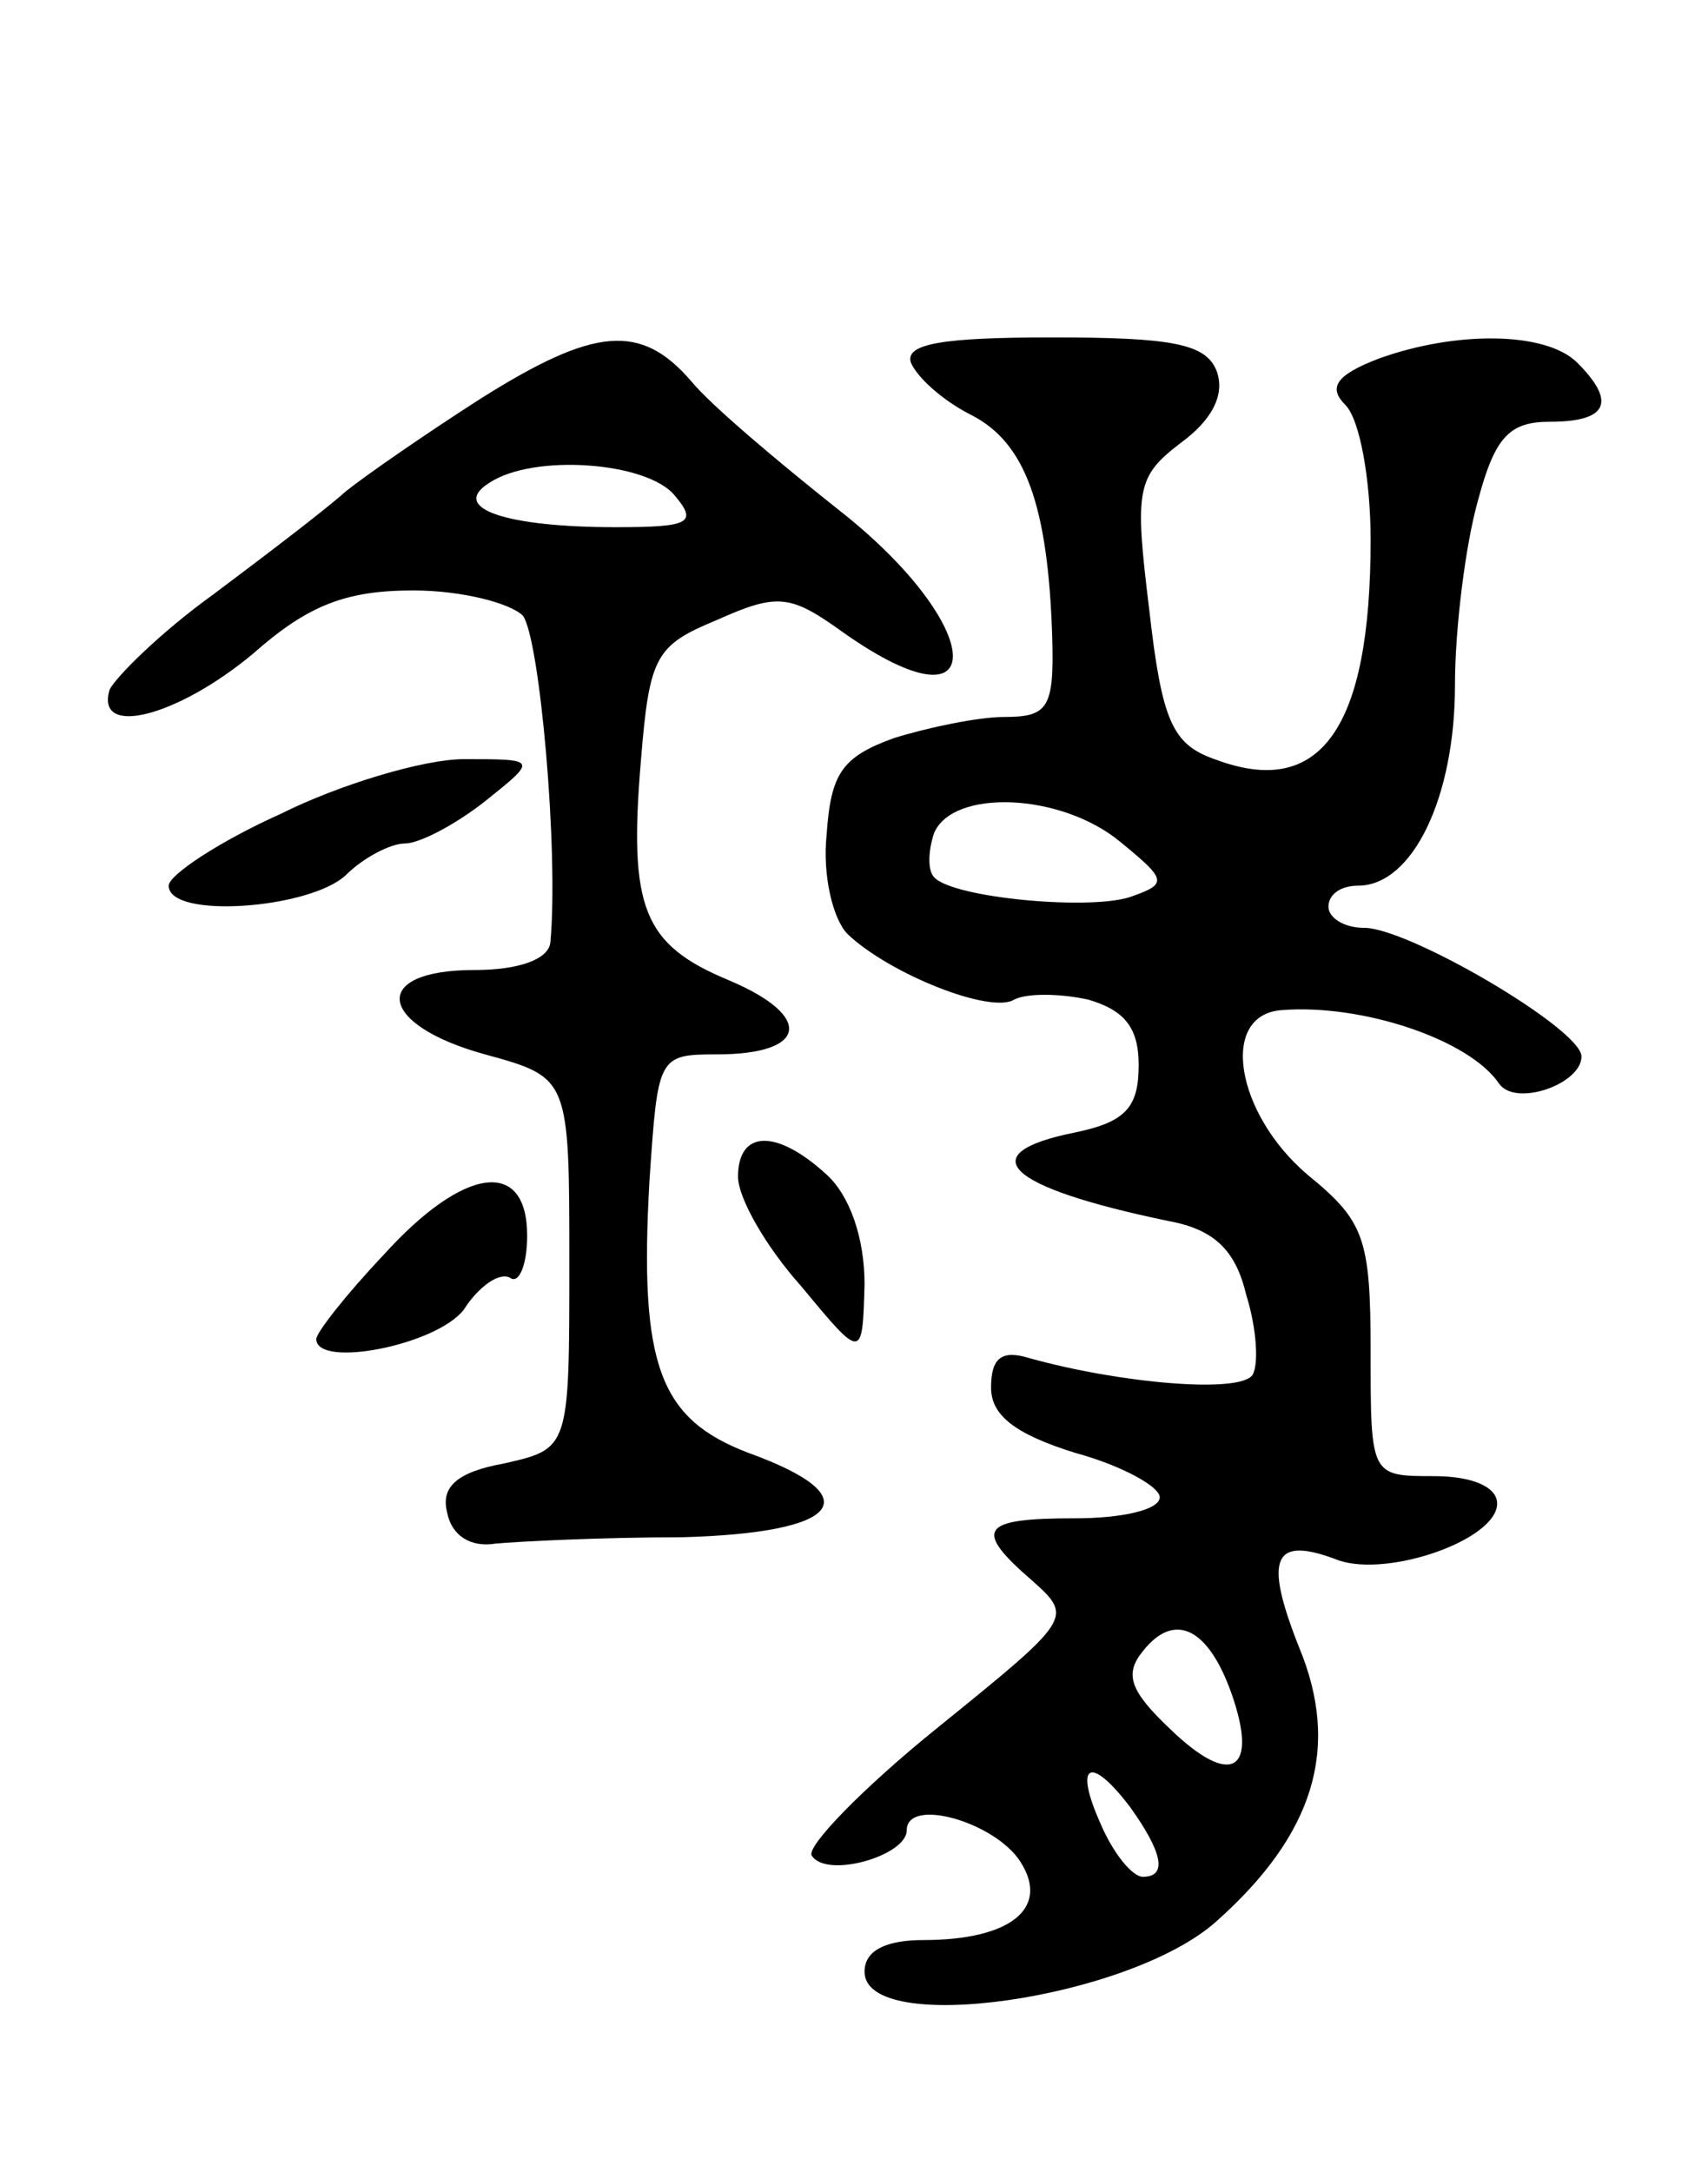 <svg version="1.0" xmlns="http://www.w3.org/2000/svg"
 width="81pt" height="103pt" viewBox="0 0 81 103"
 preserveAspectRatio="xMidYMid meet">
<g transform="translate(0,103) scale(0.1,-0.1)"
fill="#000000" stroke="none">
<path d="M228 841 c-25 -16 -54 -36 -64 -44 -10 -9 -39 -31 -63 -49 -25 -18
-46 -39 -49 -45 -7 -23 32 -13 68 17 26 23 44 30 76 30 23 0 46 -6 52 -12 8
-11 17 -112 13 -155 -1 -8 -15 -13 -36 -13 -50 0 -46 -26 5 -40 40 -11 40 -11
40 -99 0 -88 0 -88 -31 -95 -22 -4 -30 -11 -27 -23 2 -11 11 -17 23 -15 11 1
50 3 88 3 76 2 90 19 32 40 -42 16 -52 41 -47 129 4 59 4 60 32 60 43 0 46 18
6 35 -41 17 -48 34 -42 105 4 49 7 54 36 66 29 13 35 12 60 -6 71 -50 68 3 -2
58 -29 23 -61 50 -70 61 -24 28 -46 26 -100 -8z m92 -46 c11 -13 7 -15 -28
-15 -52 0 -79 9 -60 21 21 14 75 10 88 -6z"/>
<path d="M432 858 c3 -7 15 -18 29 -25 25 -13 36 -42 38 -105 1 -34 -2 -38
-23 -38 -12 0 -36 -5 -52 -10 -25 -9 -30 -17 -32 -46 -2 -19 3 -40 10 -47 20
-19 68 -38 79 -31 6 3 21 3 35 0 17 -5 24 -13 24 -31 0 -20 -6 -27 -30 -32
-50 -10 -33 -26 44 -42 22 -4 32 -14 37 -35 5 -16 6 -33 3 -38 -6 -9 -63 -4
-106 8 -13 4 -18 0 -18 -14 0 -13 11 -22 40 -31 22 -6 40 -16 40 -21 0 -6 -18
-10 -40 -10 -45 0 -49 -5 -20 -30 19 -17 18 -18 -45 -69 -36 -29 -63 -57 -60
-61 7 -11 45 0 45 12 0 16 42 4 54 -15 14 -22 -5 -37 -46 -37 -18 0 -28 -5
-28 -15 0 -31 126 -13 167 24 46 41 59 82 39 130 -17 43 -12 53 19 41 24 -8
75 10 75 27 0 8 -12 13 -30 13 -30 0 -30 0 -30 59 0 54 -3 62 -30 84 -34 29
-42 76 -12 78 38 3 89 -14 103 -35 8 -11 39 0 39 13 0 13 -82 61 -103 61 -10
0 -17 5 -17 10 0 6 6 10 14 10 26 0 46 42 46 95 0 27 5 67 11 88 8 30 15 37
34 37 27 0 32 9 13 28 -15 15 -58 15 -94 2 -21 -8 -24 -14 -16 -22 7 -7 12
-36 12 -64 0 -90 -24 -123 -74 -104 -20 7 -25 18 -31 71 -7 57 -6 63 15 79 15
11 21 23 17 34 -5 13 -21 16 -78 16 -52 0 -70 -3 -67 -12z m99 -227 c22 -18
23 -20 6 -26 -18 -7 -85 -1 -94 9 -3 3 -3 12 0 21 9 21 60 19 88 -4z m53 -404
c13 -37 0 -45 -29 -17 -19 18 -22 26 -13 37 15 19 31 11 42 -20z m-48 -54 c15
-21 18 -33 6 -33 -5 0 -14 11 -20 25 -13 29 -5 33 14 8z"/>
<path d="M133 644 c-29 -13 -53 -29 -53 -34 0 -16 67 -11 84 5 8 8 21 15 28
15 7 0 24 9 38 20 25 20 25 20 -10 20 -19 0 -59 -12 -87 -26z"/>
<path d="M350 472 c0 -10 13 -33 30 -52 29 -35 29 -35 30 1 0 22 -7 42 -18 52
-24 22 -42 21 -42 -1z"/>
<path d="M182 435 c-18 -19 -32 -37 -32 -40 0 -14 57 -3 70 14 7 11 17 18 22
15 4 -3 8 6 8 20 0 37 -30 33 -68 -9z"/>
</g>
</svg>
